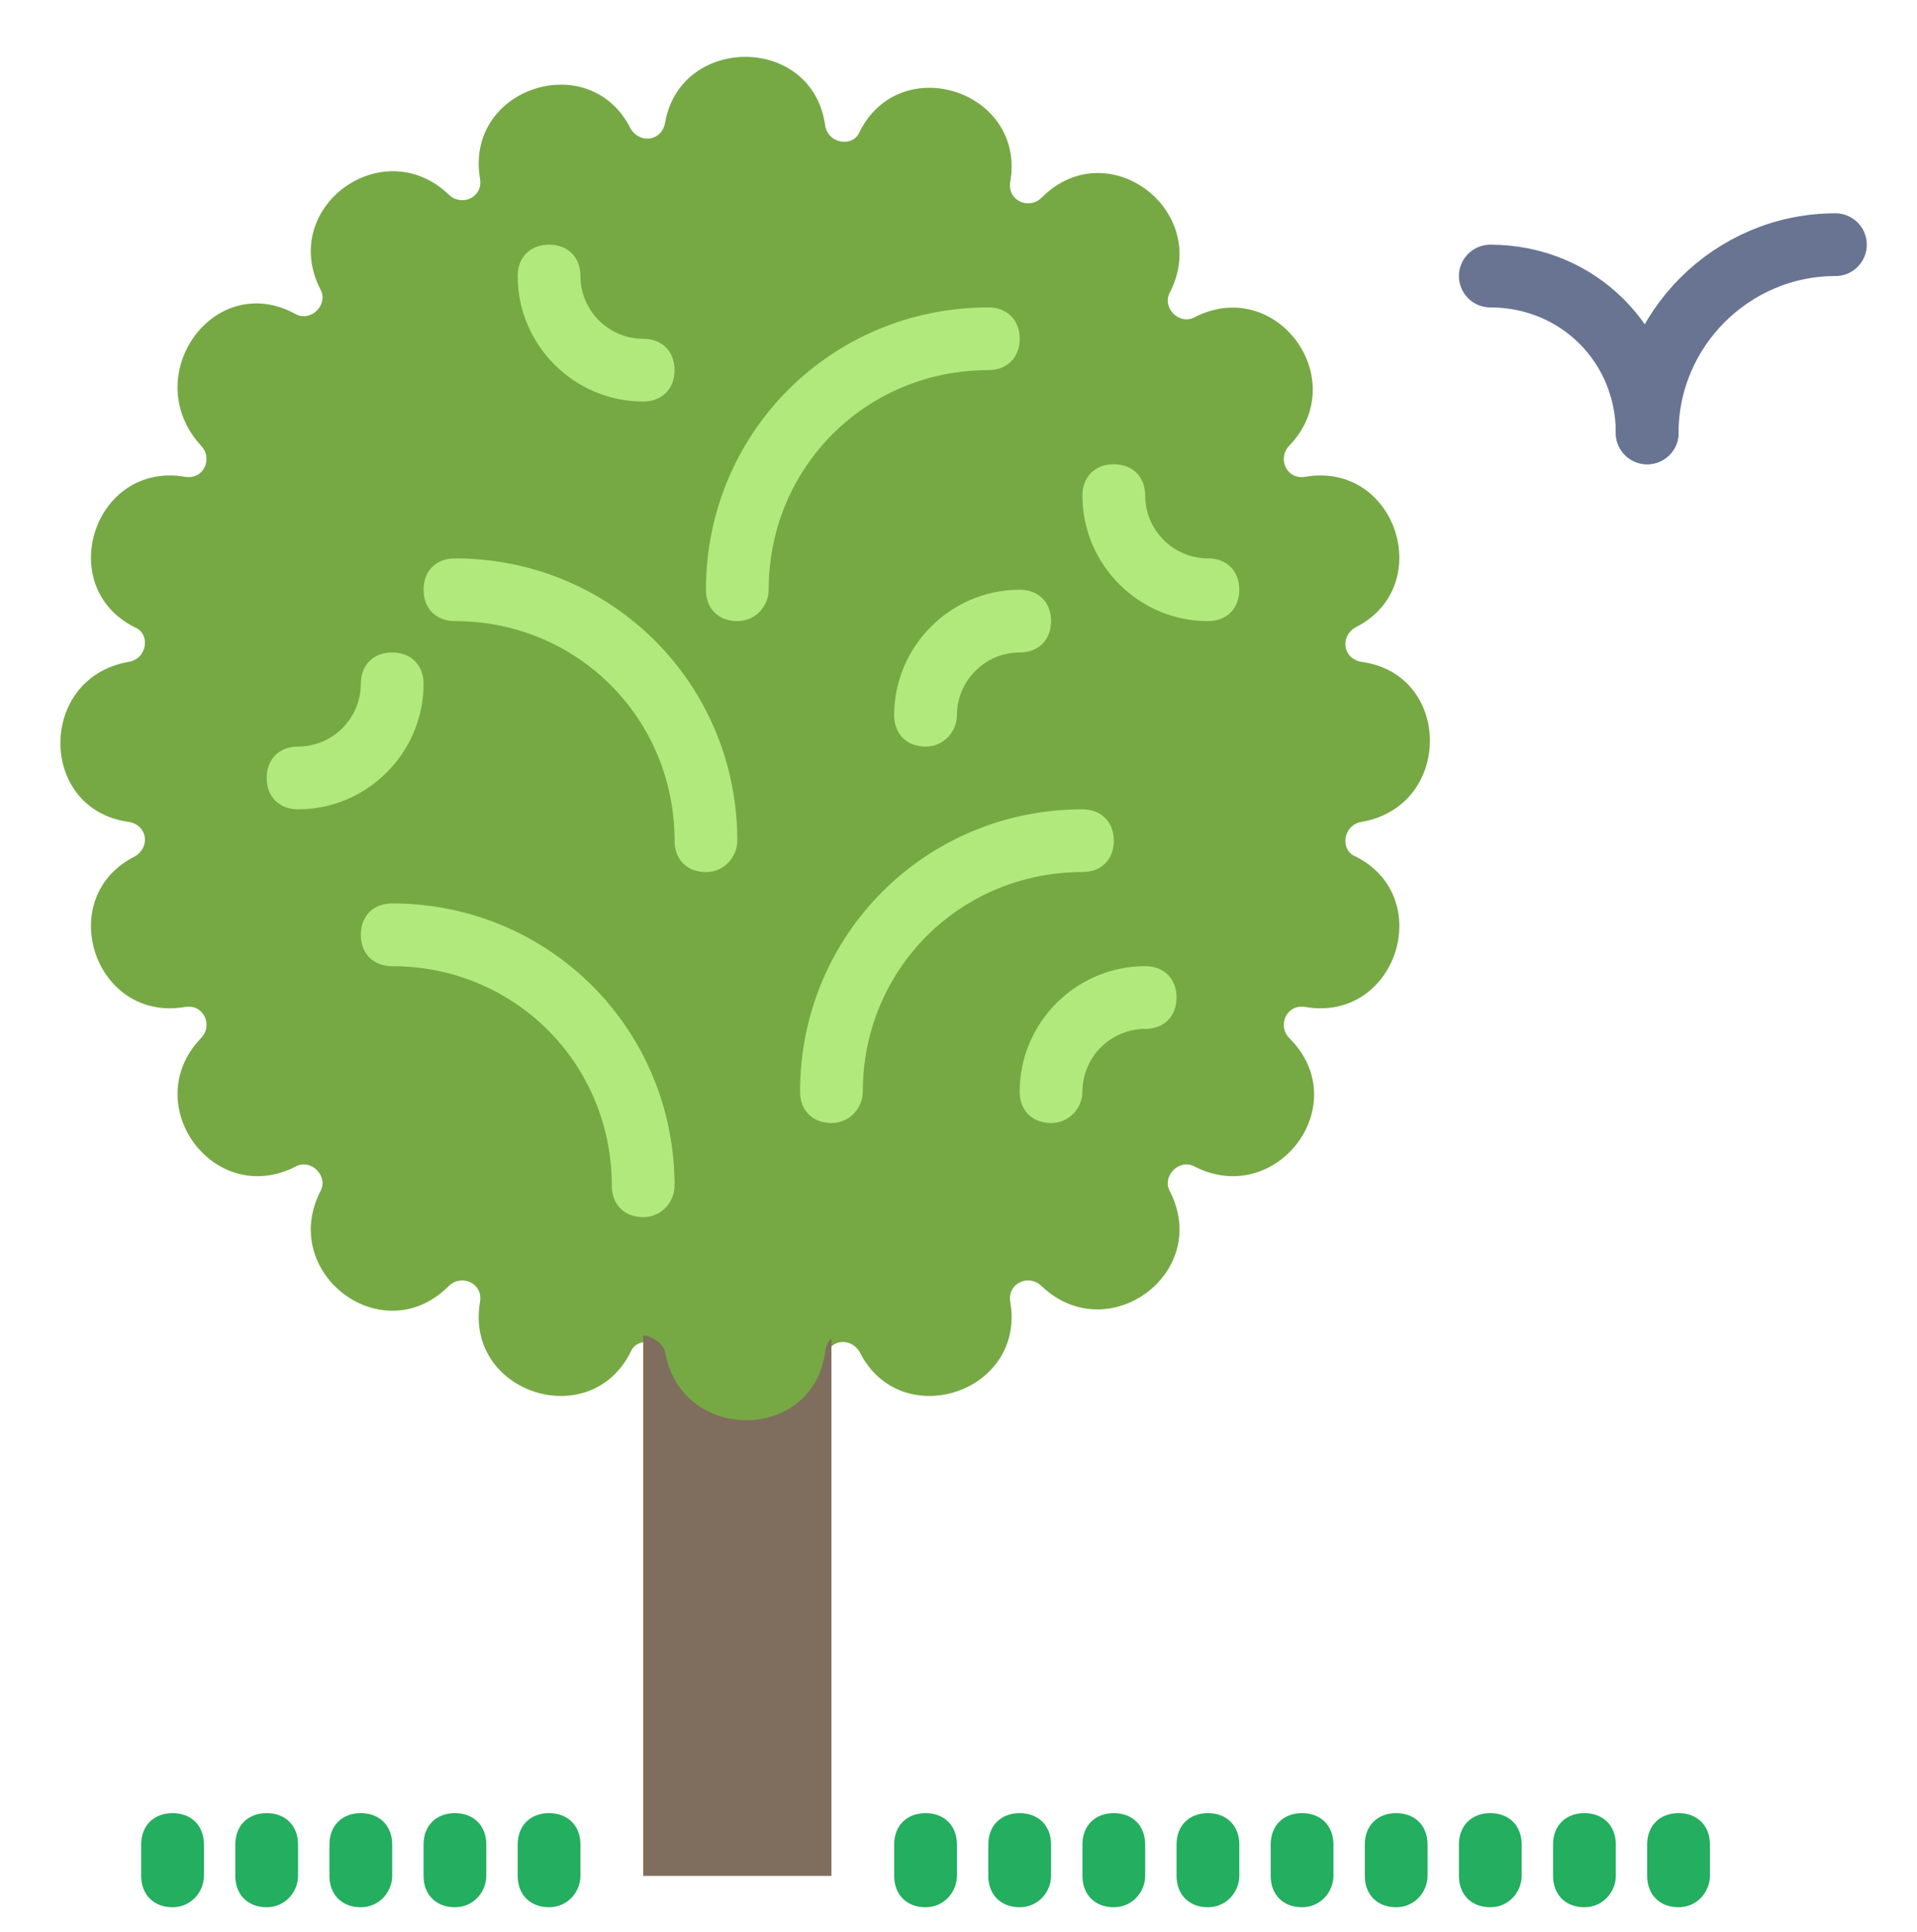 <?xml version="1.0" encoding="utf-8"?>
<!-- Generator: Adobe Illustrator 19.1.0, SVG Export Plug-In . SVG Version: 6.00 Build 0)  -->
<svg version="1.0" id="Layer_1" xmlns="http://www.w3.org/2000/svg" xmlns:xlink="http://www.w3.org/1999/xlink" x="0px" y="0px"
	 viewBox="0 0 61.1 61.6" style="enable-background:new 0 0 61.1 61.6;" xml:space="preserve">
<style type="text/css">
	.st0{fill:#76A944;}
	.st1{fill:#7F6E5D;}
	.st2{fill:#B1E97C;}
	.st3{fill:#24AE5F;}
	.st4{fill:none;stroke:#687492;stroke-width:2;stroke-linecap:round;stroke-miterlimit:10;}
</style>
<path class="st0" d="M26.3,4L26.3,4c0.1,0.6,0.9,0.7,1.1,0.2l0,0c1.3-2.6,5.3-1.3,4.8,1.6l0,0c-0.1,0.6,0.6,0.9,1,0.5l0,0
	c2.1-2.1,5.4,0.4,4.1,3l0,0c-0.3,0.5,0.3,1.1,0.8,0.8l0,0c2.6-1.3,5,2,3,4.1l0,0c-0.4,0.4-0.1,1.1,0.5,1l0,0
	c2.9-0.5,4.2,3.5,1.6,4.8l0,0c-0.5,0.3-0.4,1,0.2,1.1l0,0c2.9,0.4,2.9,4.6,0,5.1l0,0c-0.6,0.1-0.7,0.9-0.2,1.1l0,0
	c2.6,1.3,1.3,5.3-1.6,4.8l0,0c-0.6-0.1-0.9,0.6-0.5,1l0,0c2.1,2.1-0.4,5.4-3,4.1l0,0c-0.5-0.3-1.1,0.3-0.8,0.8l0,0
	c1.3,2.6-2,5-4.1,3l0,0c-0.4-0.4-1.1-0.1-1,0.5l0,0c0.5,2.9-3.5,4.2-4.8,1.6l0,0c-0.3-0.5-1-0.4-1.1,0.2l0,0c-0.4,2.9-4.6,2.9-5.1,0
	l0,0c-0.1-0.6-0.9-0.7-1.1-0.2l0,0c-1.3,2.6-5.3,1.3-4.8-1.6l0,0c0.1-0.6-0.6-0.9-1-0.5l0,0c-2.1,2.1-5.4-0.4-4.1-3l0,0
	c0.3-0.5-0.3-1.1-0.8-0.8l0,0c-2.6,1.3-5-2-3-4.1l0,0c0.4-0.4,0.1-1.1-0.5-1l0,0c-2.9,0.5-4.2-3.5-1.6-4.8l0,0
	c0.5-0.3,0.4-1-0.2-1.1l0,0c-2.9-0.4-2.9-4.6,0-5.1l0,0c0.6-0.1,0.7-0.9,0.2-1.1l0,0c-2.6-1.3-1.3-5.3,1.6-4.8l0,0
	c0.6,0.1,0.9-0.6,0.5-1l0,0C4.4,12,6.8,8.6,9.4,10l0,0c0.5,0.3,1.1-0.3,0.8-0.8l0,0c-1.3-2.6,2-5,4.1-3l0,0c0.4,0.4,1.1,0.1,1-0.5
	l0,0c-0.5-2.9,3.5-4.2,4.8-1.6l0,0c0.3,0.5,1,0.4,1.1-0.2l0,0C21.7,1.1,25.9,1.1,26.3,4z"/>
<path class="st1" d="M26.3,43.1c-0.4,2.9-4.6,2.9-5.1,0c-0.1-0.4-0.7-0.6-0.7-0.5s0,17.2,0,17.2h6c0,0,0-17,0-17.1
	S26.3,42.9,26.3,43.1z"/>
<path class="st2" d="M26.5,35.8c-0.6,0-1-0.4-1-1c0-5,4-9,9-9c0.6,0,1,0.4,1,1s-0.4,1-1,1c-3.9,0-7,3.1-7,7
	C27.5,35.3,27.1,35.8,26.5,35.8z"/>
<path class="st2" d="M20.5,38.8c-0.6,0-1-0.4-1-1c0-3.9-3.1-7-7-7c-0.6,0-1-0.4-1-1s0.4-1,1-1c5,0,9,4,9,9
	C21.5,38.3,21.1,38.8,20.5,38.8z"/>
<path class="st2" d="M22.5,27.8c-0.6,0-1-0.4-1-1c0-3.9-3.1-7-7-7c-0.6,0-1-0.4-1-1s0.4-1,1-1c5,0,9,4,9,9
	C23.5,27.3,23.1,27.8,22.5,27.8z"/>
<path class="st2" d="M23.5,19.8c-0.6,0-1-0.4-1-1c0-5,4-9,9-9c0.6,0,1,0.4,1,1s-0.4,1-1,1c-3.9,0-7,3.1-7,7
	C24.5,19.3,24.1,19.8,23.5,19.8z"/>
<path class="st2" d="M38.5,19.8c-2.2,0-4-1.8-4-4c0-0.6,0.4-1,1-1s1,0.4,1,1c0,1.1,0.9,2,2,2c0.6,0,1,0.4,1,1S39.1,19.8,38.5,19.8z"
	/>
<path class="st2" d="M29.5,23.8c-0.6,0-1-0.4-1-1c0-2.2,1.8-4,4-4c0.6,0,1,0.4,1,1s-0.4,1-1,1c-1.1,0-2,0.9-2,2
	C30.5,23.3,30.1,23.8,29.5,23.8z"/>
<path class="st2" d="M20.5,12.8c-2.2,0-4-1.8-4-4c0-0.6,0.4-1,1-1s1,0.4,1,1c0,1.1,0.9,2,2,2c0.6,0,1,0.4,1,1S21.1,12.8,20.5,12.8z"
	/>
<path class="st2" d="M9.5,25.8c-0.6,0-1-0.4-1-1s0.4-1,1-1c1.1,0,2-0.9,2-2c0-0.6,0.4-1,1-1s1,0.4,1,1C13.5,24,11.7,25.8,9.5,25.8z"
	/>
<path class="st2" d="M33.5,35.8c-0.6,0-1-0.4-1-1c0-2.2,1.8-4,4-4c0.6,0,1,0.4,1,1c0,0.6-0.4,1-1,1c-1.1,0-2,0.9-2,2
	C34.5,35.3,34.1,35.8,33.5,35.8z"/>
<path class="st3" d="M17.5,60.8c-0.6,0-1-0.4-1-1v-1c0-0.6,0.4-1,1-1s1,0.4,1,1v1C18.5,60.3,18.1,60.8,17.5,60.8z"/>
<path class="st3" d="M14.5,60.8c-0.6,0-1-0.4-1-1v-1c0-0.6,0.4-1,1-1s1,0.4,1,1v1C15.5,60.3,15.1,60.8,14.5,60.8z"/>
<path class="st3" d="M11.5,60.8c-0.6,0-1-0.4-1-1v-1c0-0.6,0.4-1,1-1s1,0.4,1,1v1C12.5,60.3,12.1,60.8,11.5,60.8z"/>
<path class="st3" d="M8.5,60.8c-0.6,0-1-0.4-1-1v-1c0-0.6,0.4-1,1-1s1,0.4,1,1v1C9.5,60.3,9.1,60.8,8.5,60.8z"/>
<path class="st3" d="M5.5,60.8c-0.6,0-1-0.4-1-1v-1c0-0.6,0.4-1,1-1s1,0.4,1,1v1C6.5,60.3,6.1,60.8,5.5,60.8z"/>
<path class="st3" d="M35.5,60.8c-0.6,0-1-0.4-1-1v-1c0-0.6,0.4-1,1-1s1,0.4,1,1v1C36.5,60.3,36.1,60.8,35.5,60.8z"/>
<path class="st3" d="M32.5,60.8c-0.6,0-1-0.4-1-1v-1c0-0.6,0.4-1,1-1s1,0.4,1,1v1C33.5,60.3,33.1,60.8,32.5,60.8z"/>
<path class="st3" d="M29.5,60.8c-0.6,0-1-0.4-1-1v-1c0-0.6,0.4-1,1-1s1,0.4,1,1v1C30.5,60.3,30.1,60.8,29.5,60.8z"/>
<path class="st3" d="M44.5,60.8c-0.6,0-1-0.4-1-1v-1c0-0.6,0.4-1,1-1s1,0.4,1,1v1C45.5,60.3,45.1,60.8,44.5,60.8z"/>
<path class="st3" d="M41.5,60.8c-0.6,0-1-0.4-1-1v-1c0-0.6,0.4-1,1-1s1,0.4,1,1v1C42.5,60.3,42.1,60.8,41.5,60.8z"/>
<path class="st3" d="M38.5,60.8c-0.6,0-1-0.4-1-1v-1c0-0.6,0.4-1,1-1s1,0.4,1,1v1C39.5,60.3,39.1,60.8,38.5,60.8z"/>
<path class="st3" d="M53.5,60.8c-0.6,0-1-0.4-1-1v-1c0-0.6,0.4-1,1-1s1,0.4,1,1v1C54.5,60.3,54.1,60.8,53.5,60.8z"/>
<path class="st3" d="M50.5,60.8c-0.6,0-1-0.4-1-1v-1c0-0.6,0.4-1,1-1s1,0.4,1,1v1C51.5,60.3,51.1,60.8,50.5,60.8z"/>
<path class="st3" d="M47.5,60.8c-0.6,0-1-0.4-1-1v-1c0-0.6,0.4-1,1-1s1,0.4,1,1v1C48.5,60.3,48.1,60.8,47.5,60.8z"/>
<path class="st4" d="M52.5,13.8c0-3.3,2.7-6,6-6"/>
<path class="st4" d="M52.5,13.8c0-2.8-2.2-5-5-5"/>
</svg>
